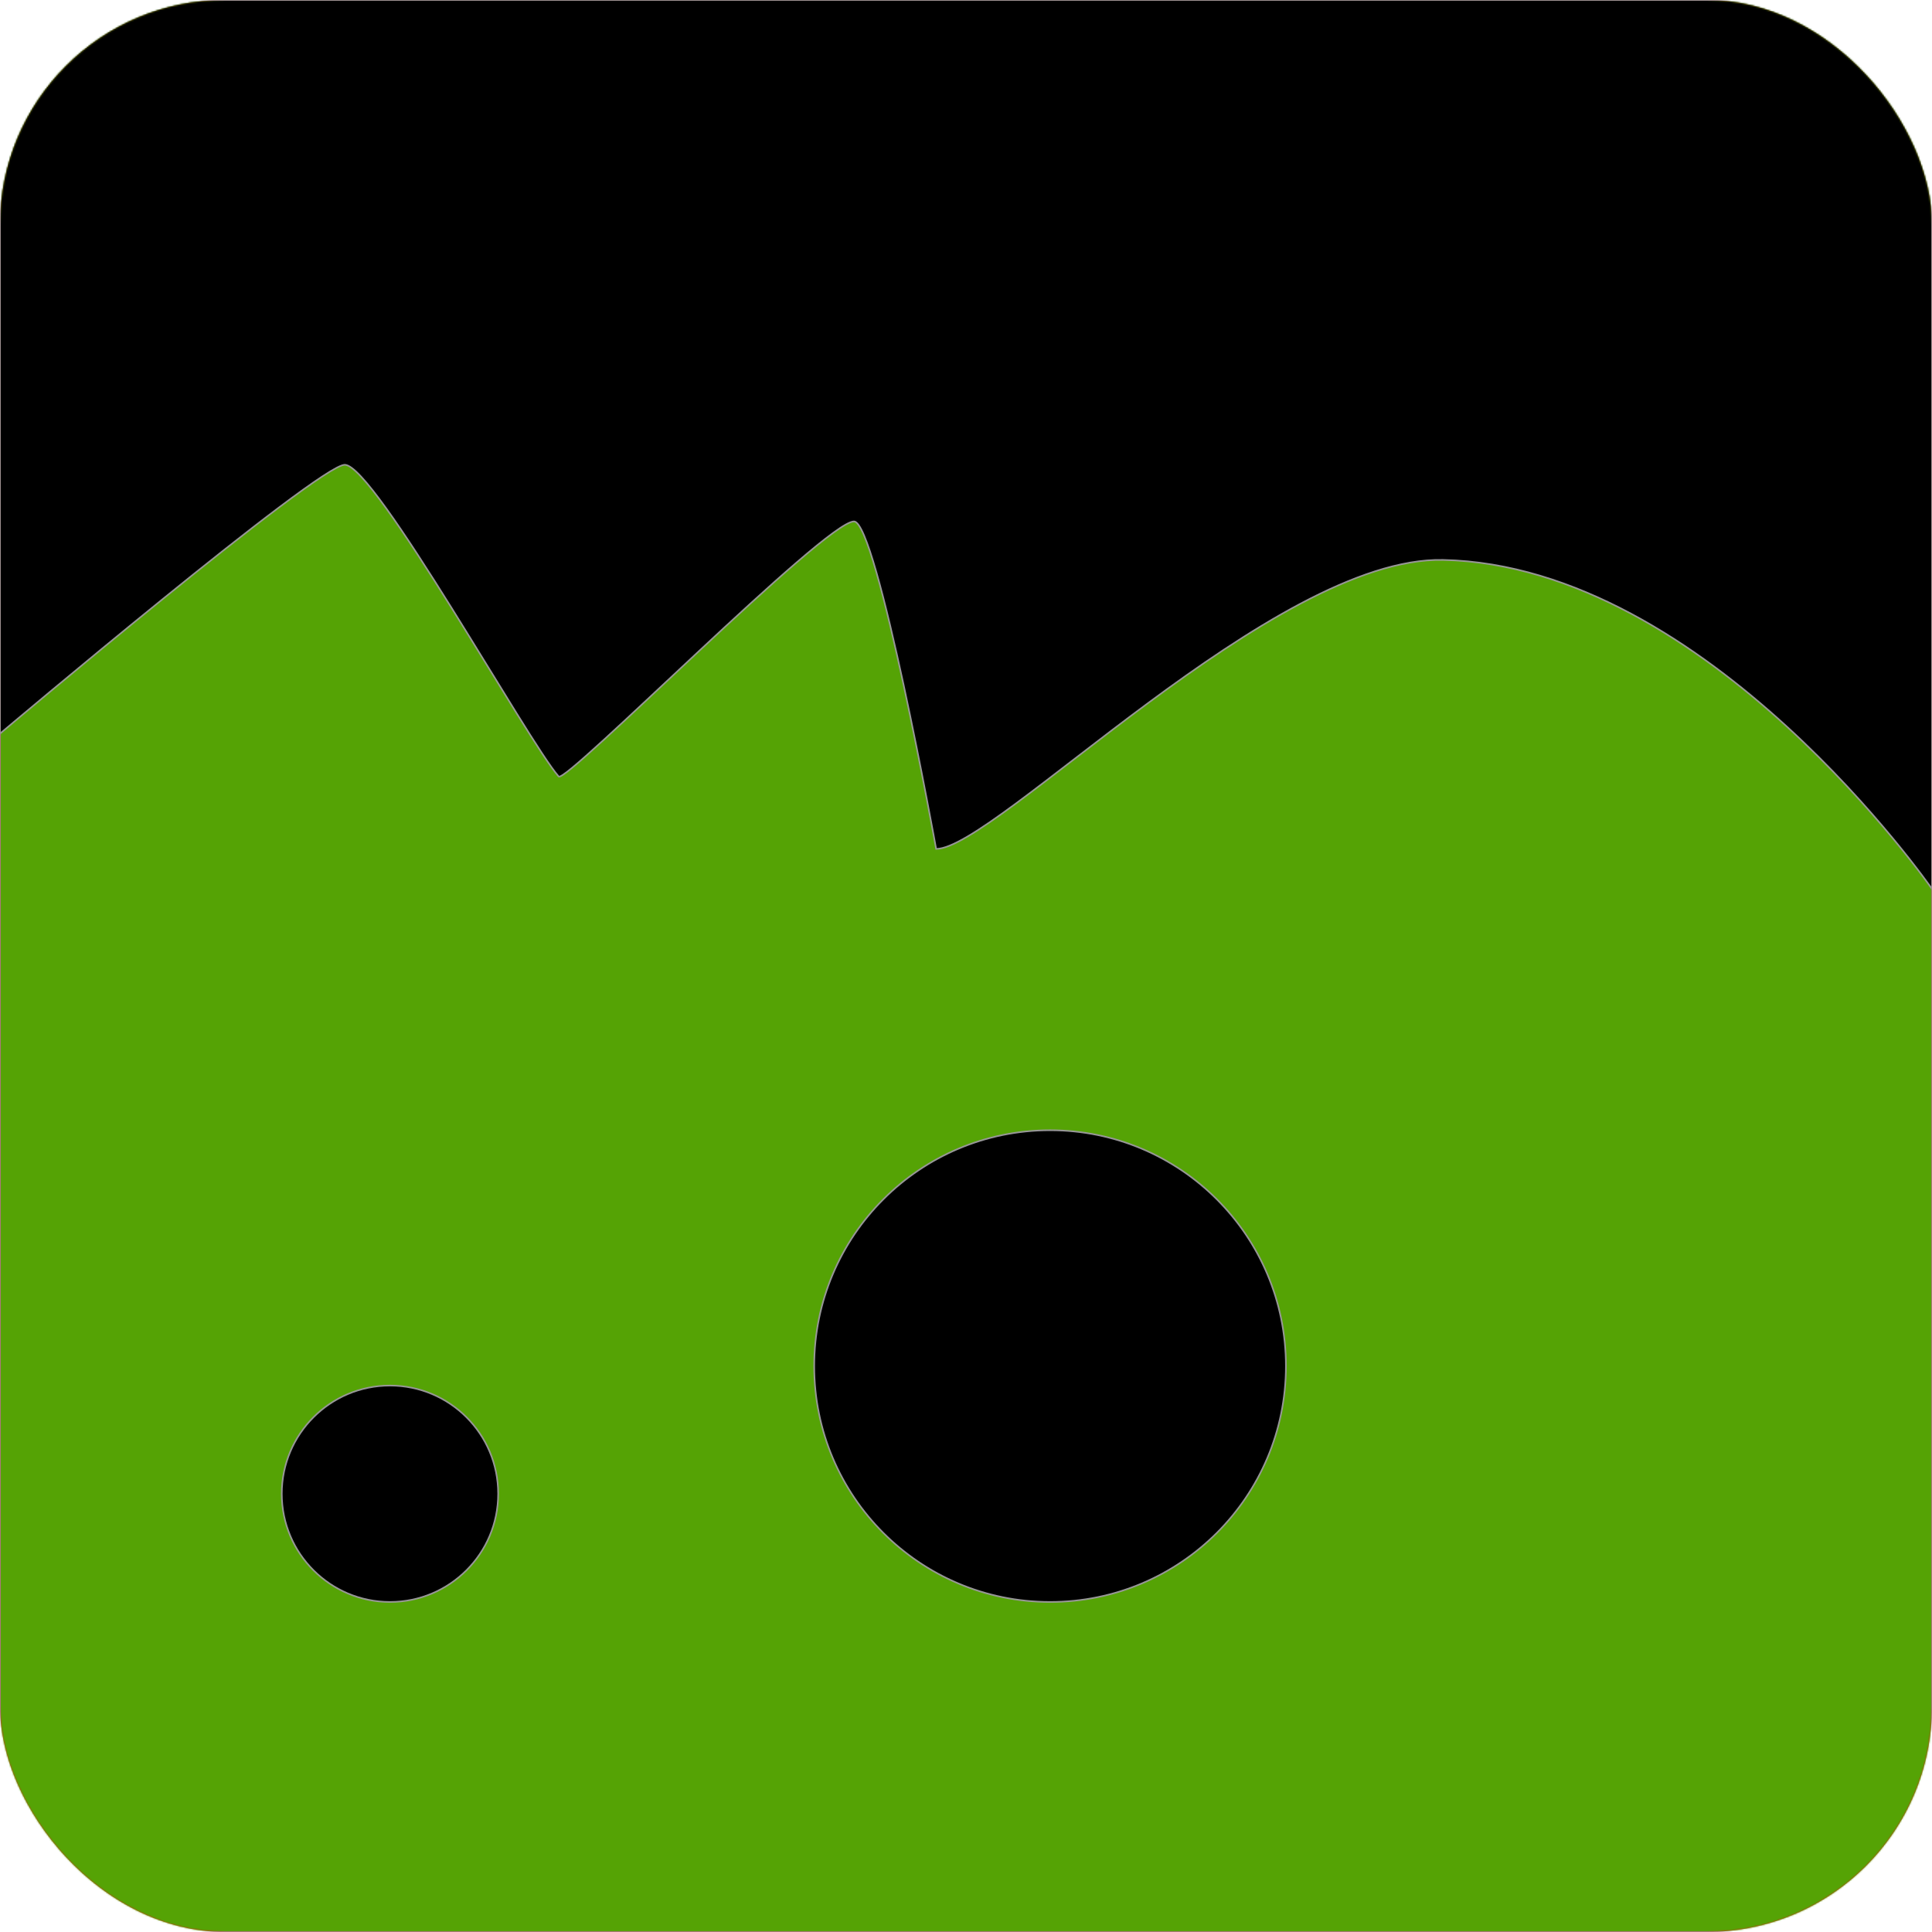 <?xml version="1.0" encoding="UTF-8" standalone="no"?>
<svg width="1200px" height="1200px" viewBox="0 0 1200 1200" version="1.1" xmlns="http://www.w3.org/2000/svg" xmlns:xlink="http://www.w3.org/1999/xlink" xmlns:sketch="http://www.bohemiancoding.com/sketch/ns">
    <!-- Generator: Sketch 3.3.2 (12043) - http://www.bohemiancoding.com/sketch -->
    <title>frankenwiki</title>
    <desc>Created with Sketch.</desc>
    <defs>
        <rect id="path-1" x="0" y="0" width="1200" height="1200" rx="140"></rect>
    </defs>
    <g id="Page-2" stroke="none" stroke-width="1" fill="none" fill-rule="evenodd" sketch:type="MSPage">
        <g id="fw-logo" sketch:type="MSLayerGroup">
            <mask id="mask-2" sketch:name="Mask" fill="white">
                <use xlink:href="#path-1"></use>
            </mask>
            <use id="Mask" fill="#E41F1F" sketch:type="MSShapeGroup" xlink:href="#path-1"></use>
            <rect id="Rectangle-1" stroke="#979797" fill="#55A305" sketch:type="MSShapeGroup" mask="url(#mask-2)" x="0" y="0" width="1200" height="1200"></rect>
            <path d="M0,0 L1200,0 L1200,552.135 C1200,552.135 1060.752,351.275 896.298,347.775 C791.22,345.539 617.783,527.273 581.462,527.273 C581.462,527.273 544.664,323.879 530.439,323.879 C512.565,323.879 351.288,487.134 347.003,482.28 C328.11,460.874 232.585,288.685 214.144,288.685 C197.865,288.685 0,455.67 0,455.67 L0,0 Z" id="Rectangle-2" stroke="#979797" fill="#000000" sketch:type="MSShapeGroup" mask="url(#mask-2)"></path>
            <circle id="Oval-1" stroke="#979797" fill="#000000" sketch:type="MSShapeGroup" mask="url(#mask-2)" cx="242.224" cy="927.8" r="67.204"></circle>
            <circle id="Oval-2" stroke="#979797" fill="#000000" sketch:type="MSShapeGroup" mask="url(#mask-2)" cx="652.216" cy="848.509" r="146.495"></circle>
        </g>
    </g>
</svg>